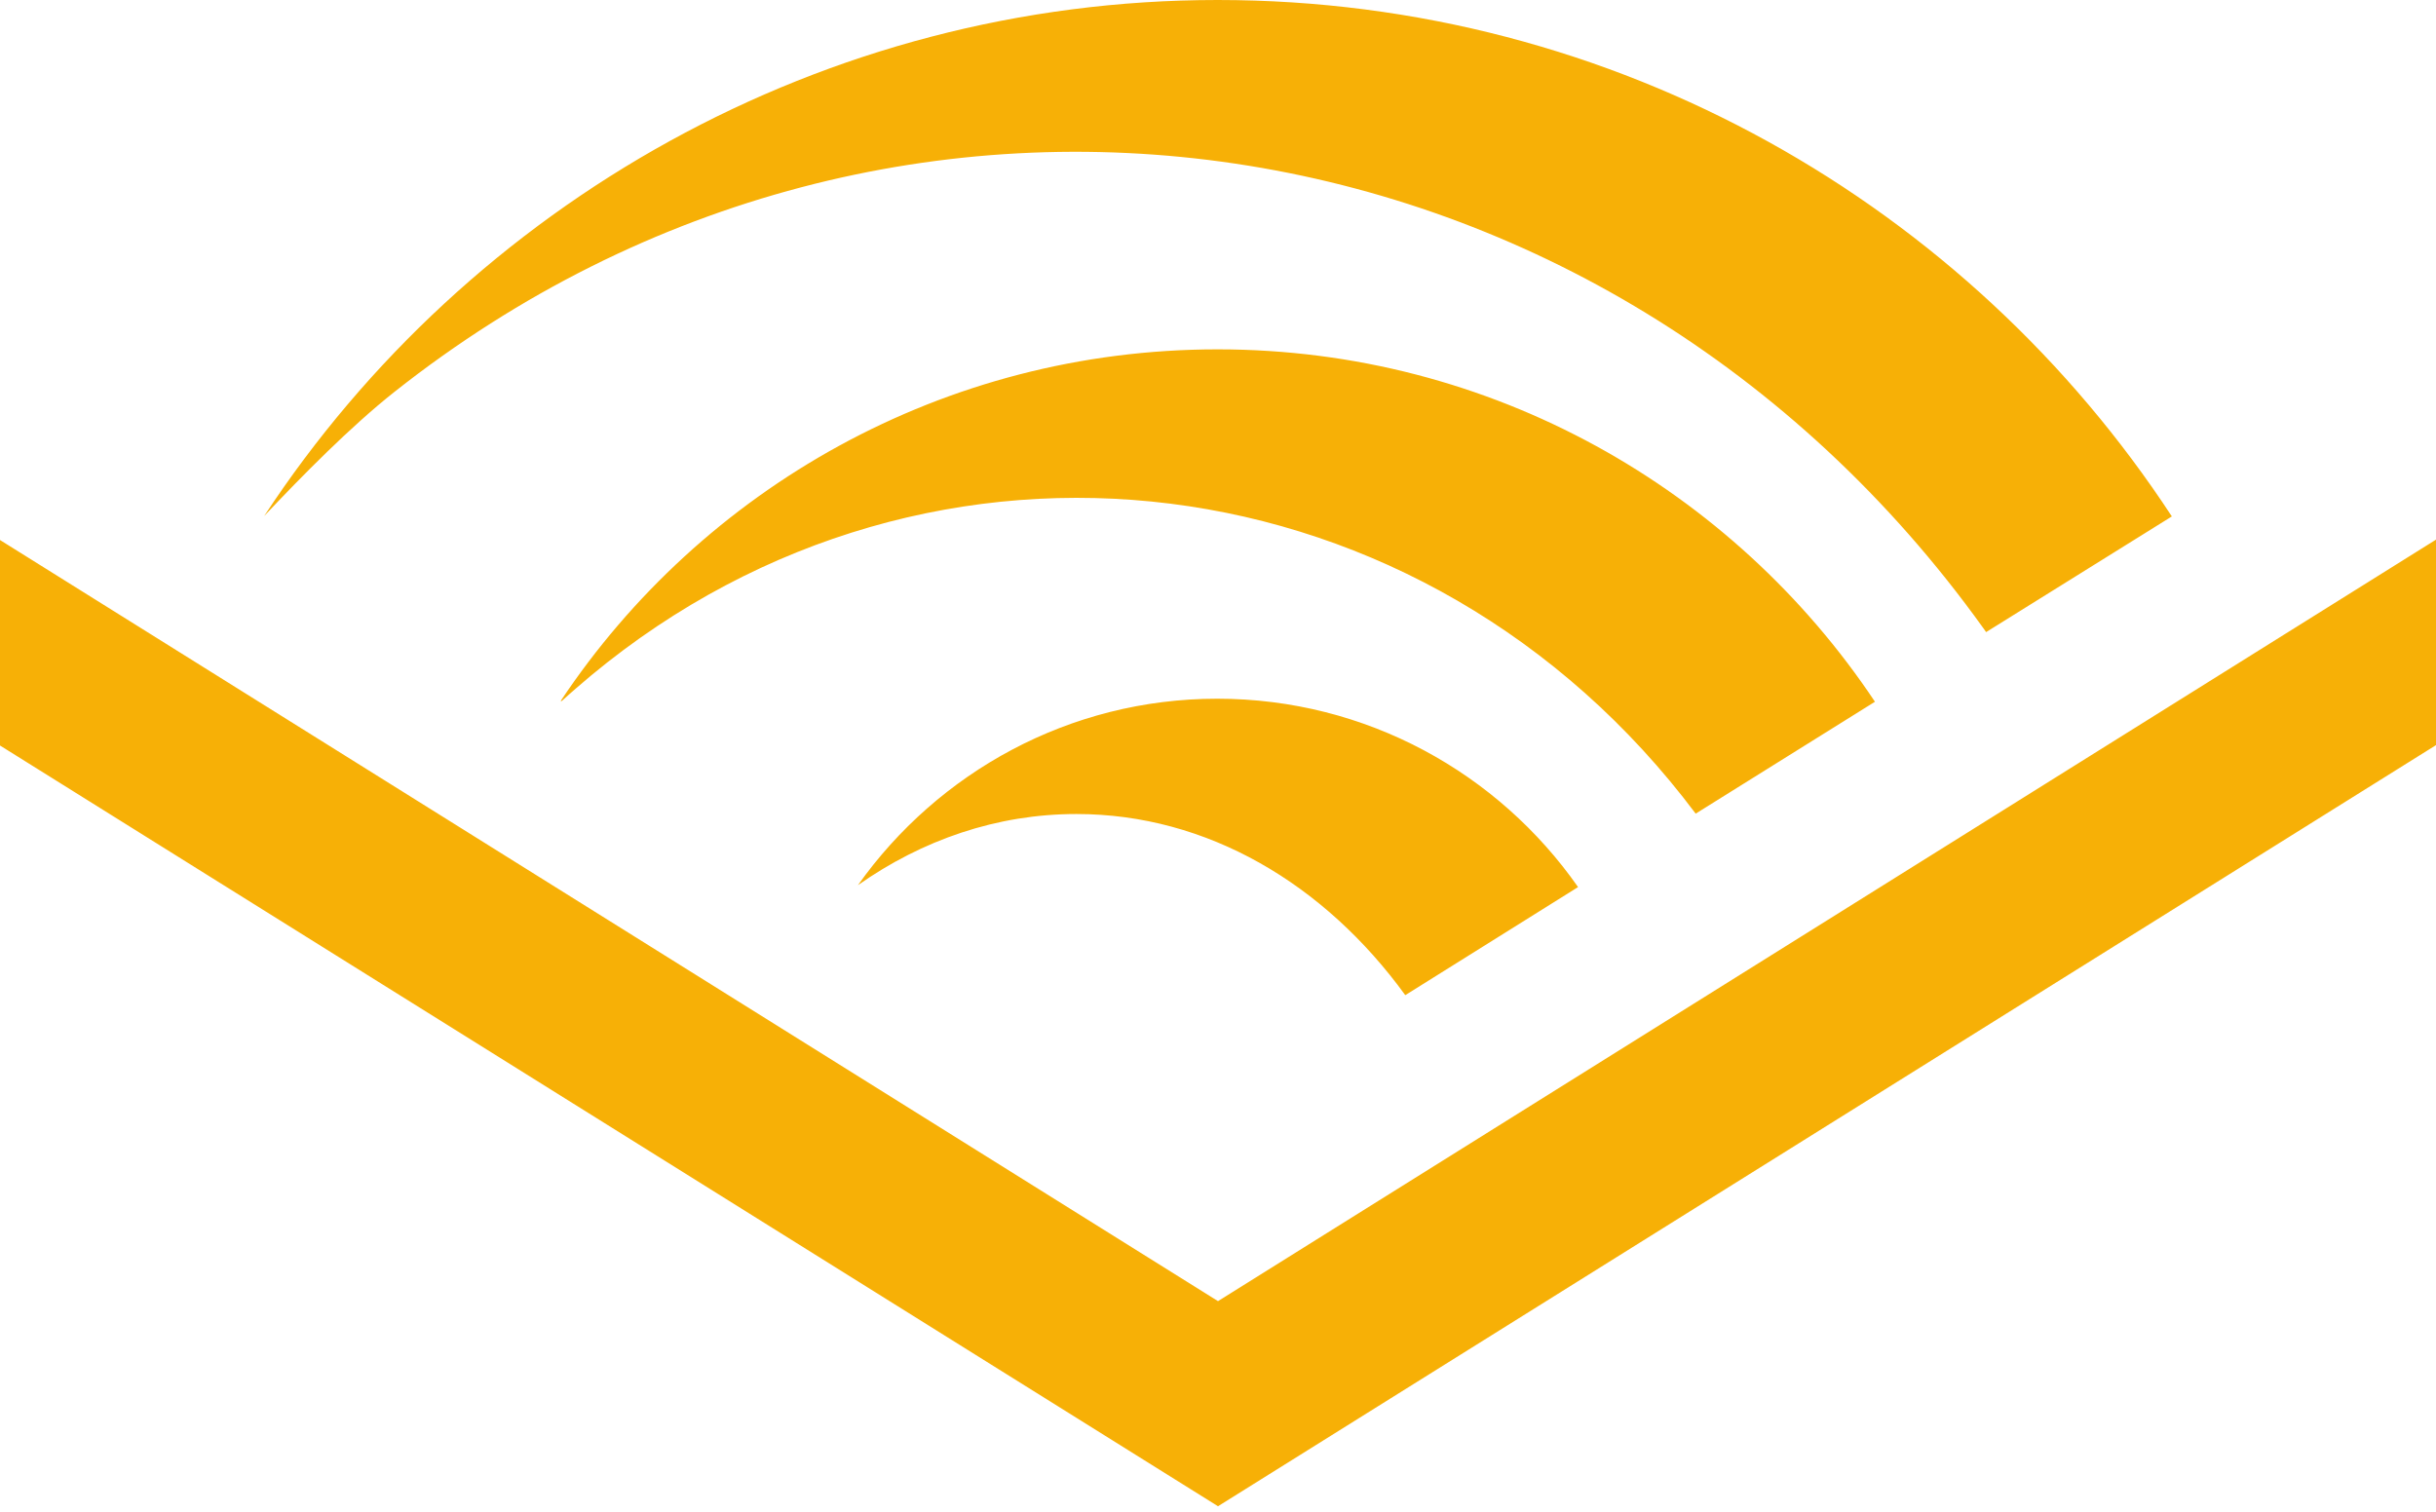 <svg width="153" height="95" viewBox="0 0 153 95" fill="none" xmlns="http://www.w3.org/2000/svg">
    <path d="M153 33.899V46.808L76.5 94.621L0 46.832V33.923L76.5 81.736L153 33.899ZM106.502 51.112L117.762 44.083C108.869 30.743 93.689 21.946 76.476 21.946C59.264 21.946 44.083 30.72 35.214 44.035H35.286C35.883 43.486 36.505 42.959 37.126 42.434C58.57 24.647 89.577 28.544 106.502 51.112ZM53.885 55.606C57.925 52.761 62.611 51.136 67.607 51.136C75.831 51.136 83.194 55.534 88.262 62.515L99.115 55.725C94.119 48.578 85.823 43.892 76.452 43.892C67.153 43.892 58.905 48.53 53.885 55.606ZM24.767 24.623C56.275 -0.311 100.837 6.359 124.575 39.469L124.743 39.708L136.409 32.441C123.619 12.909 101.554 0 76.476 0C51.733 0 29.476 12.79 16.591 32.417C18.958 29.907 22.018 26.799 24.767 24.623Z" fill="#F7B006"/>
</svg>
